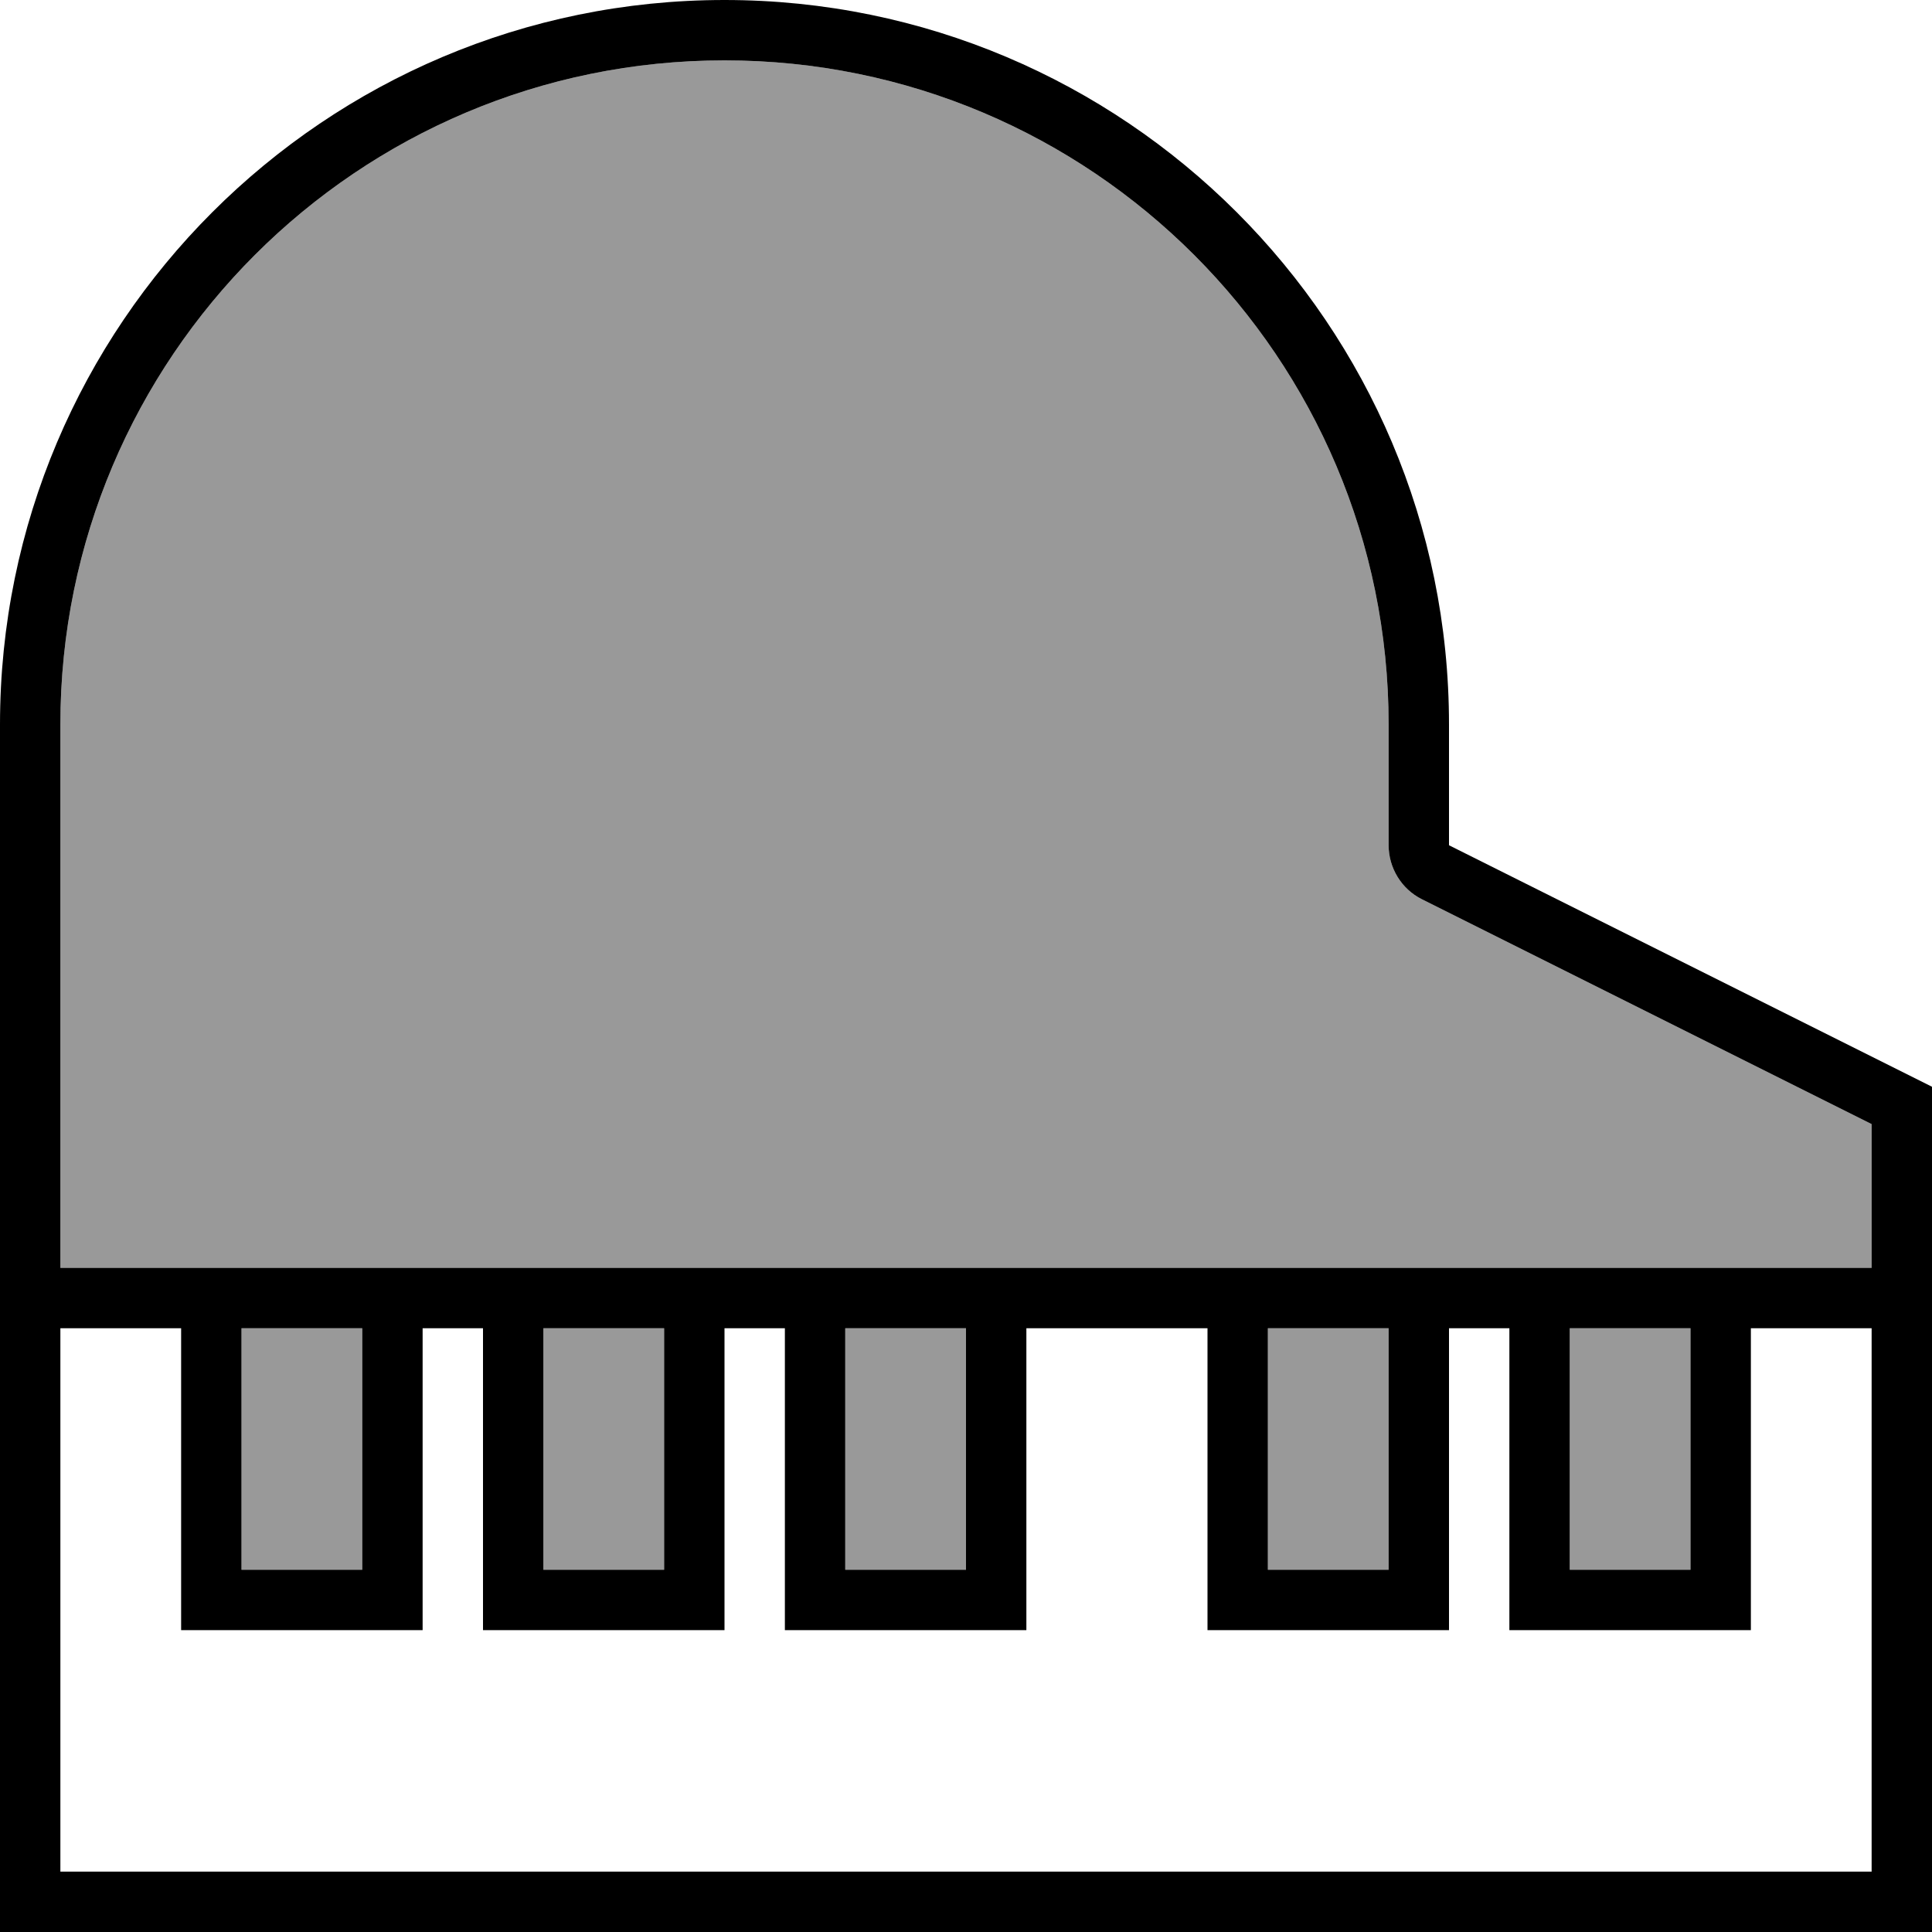 <svg xmlns="http://www.w3.org/2000/svg" viewBox="0 0 512 512"><!--! Font Awesome Pro 7.0.0 by @fontawesome - https://fontawesome.com License - https://fontawesome.com/license (Commercial License) Copyright 2025 Fonticons, Inc. --><path style="fill:currentColor;opacity:.4" d="M16 192l0 144 480 0 0-38.1-119.2-59.6c-5.4-2.7-8.8-8.3-8.8-14.3l0-32c0-97.2-78.8-176-176-176S16 94.8 16 192zM64 352l0 64 32 0 0-64-32 0zm80 0l0 64 32 0 0-64-32 0zm80 0l0 64 32 0 0-64-32 0zm112 0l0 64 32 0 0-64-32 0zm80 0l0 64 32 0 0-64-32 0z"/><path style="fill:currentColor;opacity:1" d="M112 352l0 80-64 0 0-80-32 0 0 144 480 0 0-144-32 0 0 80-64 0 0-80-16 0 0 80-64 0 0-80-48 0 0 80-64 0 0-80-16 0 0 80-64 0 0-80-16 0zm336 0l-32 0 0 64 32 0 0-64zm16-16l32 0 0-38.1-119.2-59.6c-5.4-2.7-8.8-8.3-8.8-14.3l0-32c0-97.2-78.8-176-176-176S16 94.8 16 192l0 144 448 0zM336 416l32 0 0-64-32 0 0 64zm-80-64l-32 0 0 64 32 0 0-64zM144 416l32 0 0-64-32 0 0 64zM96 352l-32 0 0 64 32 0 0-64zm416-64l0 224-512 0 0-320C0 86 86 0 192 0S384 86 384 192l0 32 128 64z"/></svg>